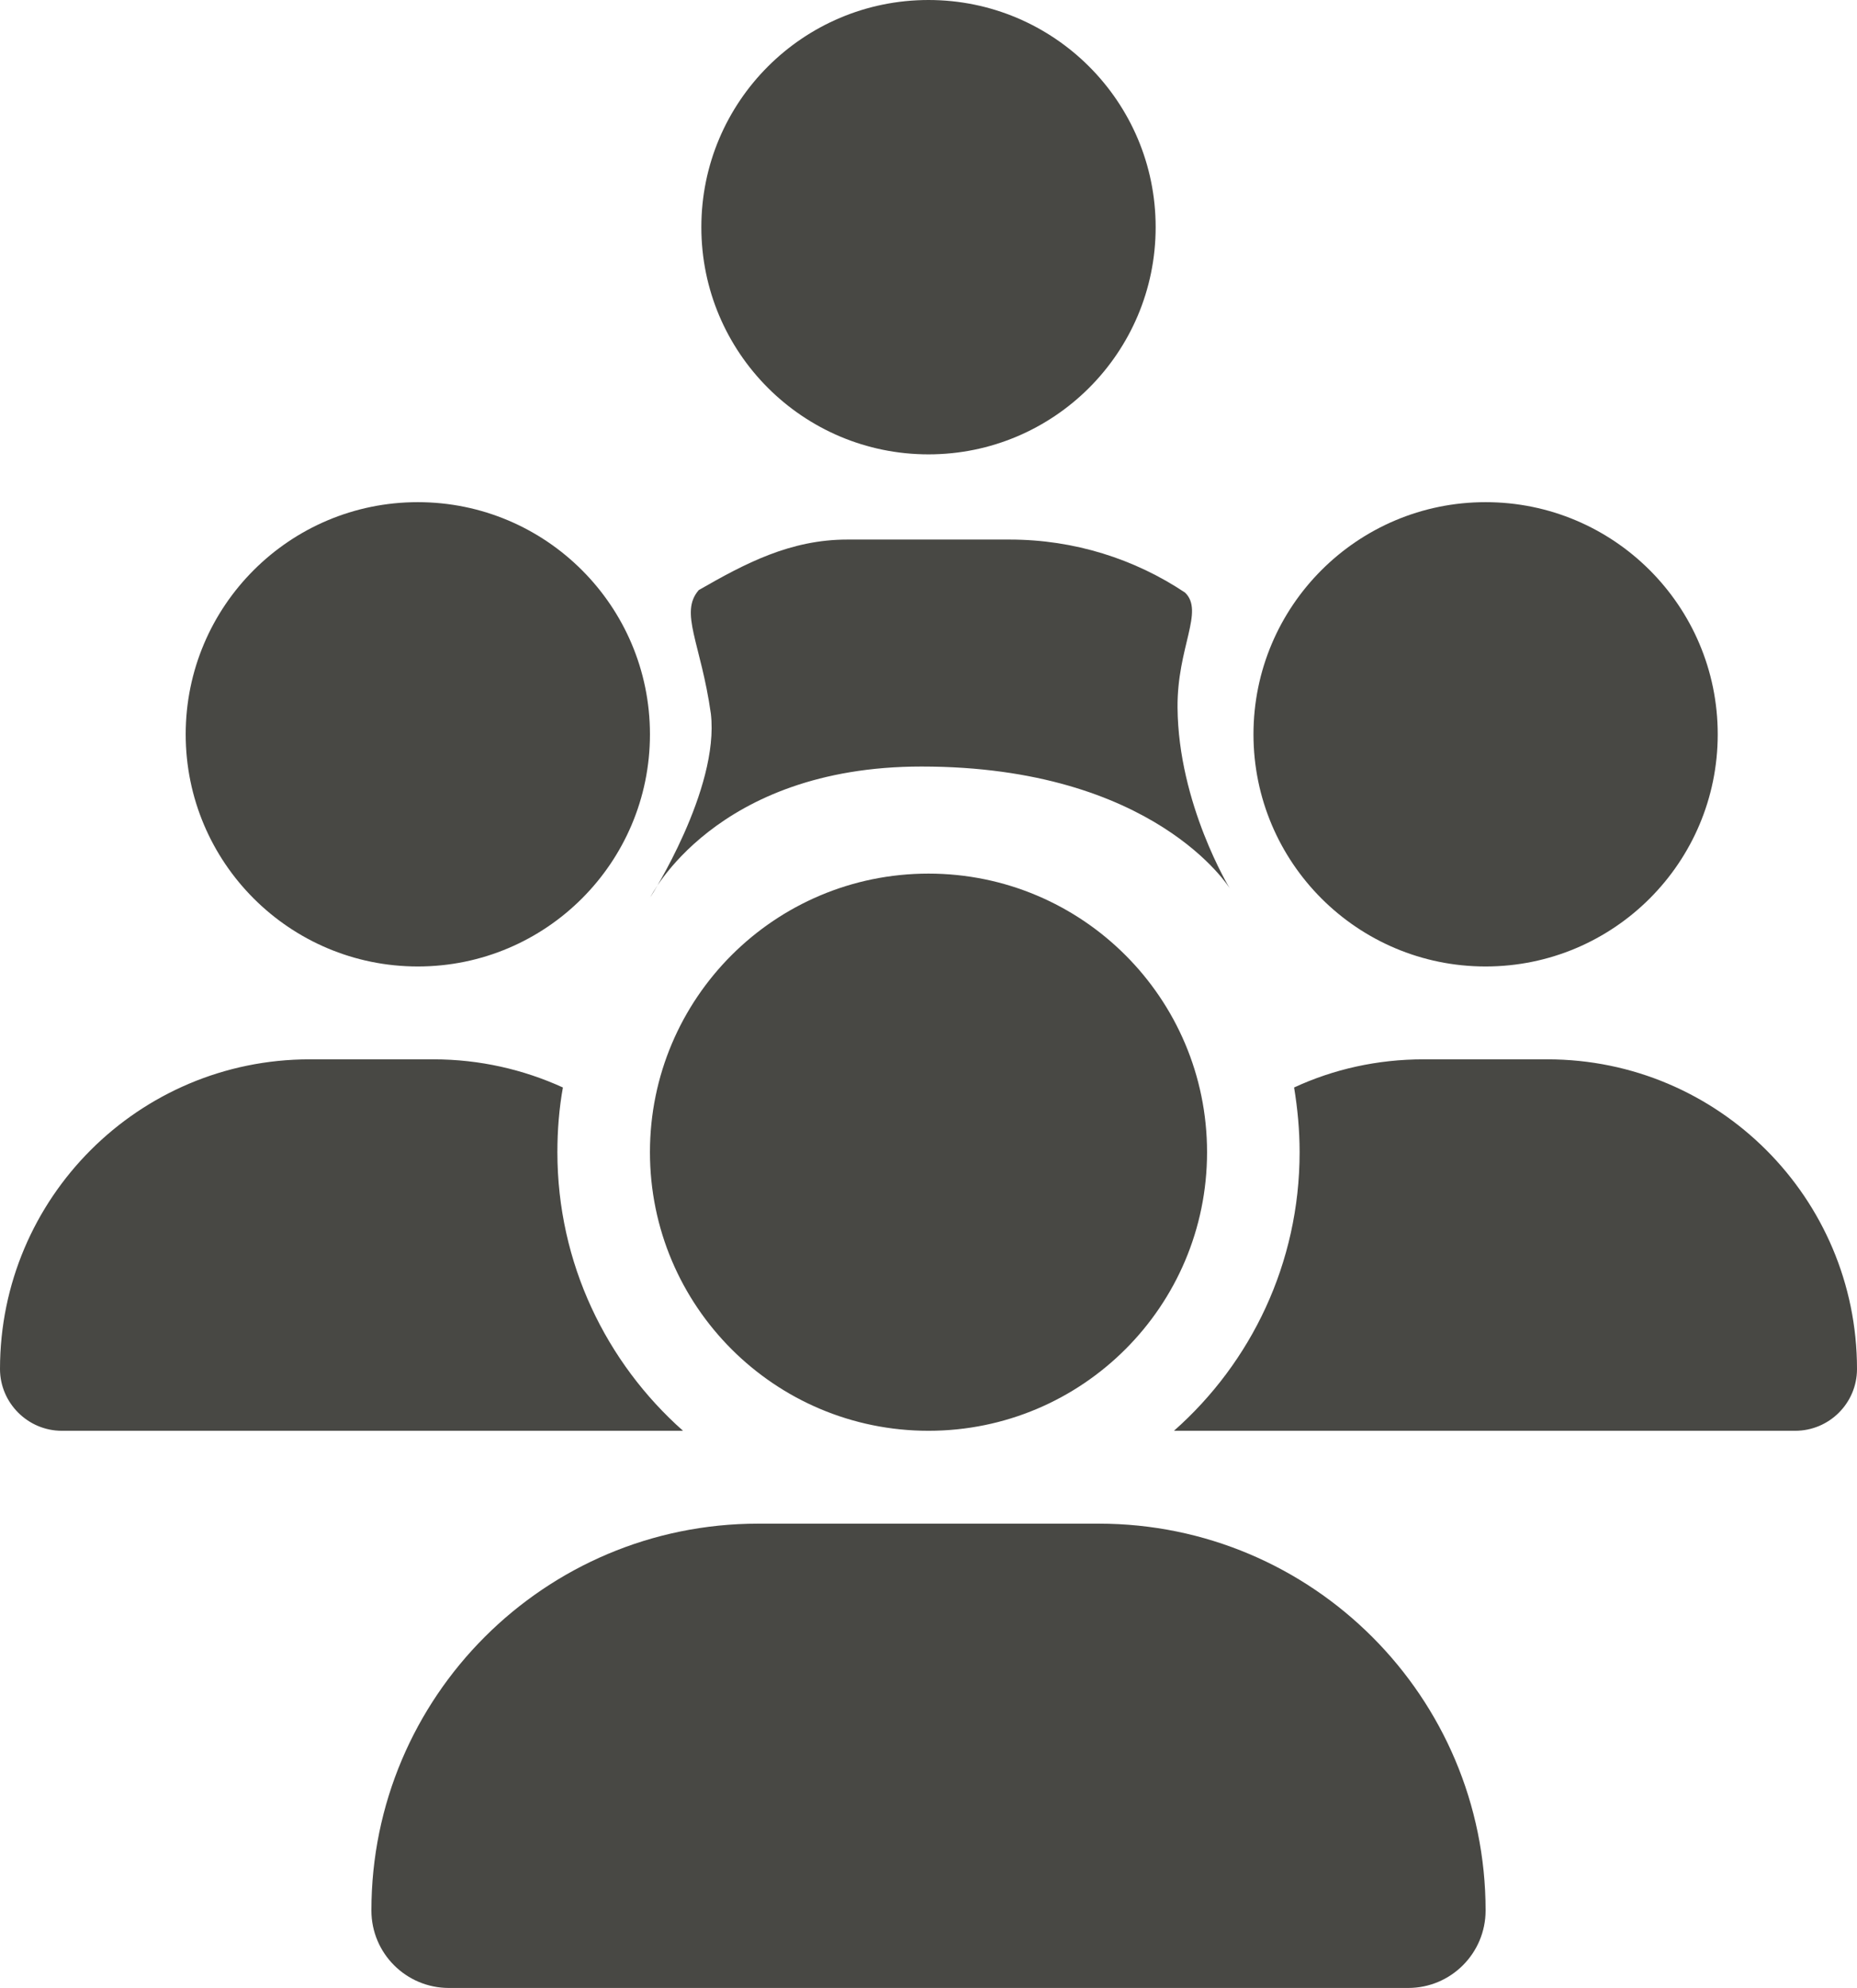<svg version="1.1" xmlns="http://www.w3.org/2000/svg" xmlns:xlink="http://www.w3.org/1999/xlink" width="640" height="685.043" viewBox="0,0,640,685.043"><g transform="translate(80,249.043)"><g data-paper-data="{&quot;isPaintingLayer&quot;:true}" fill="#484844" fill-rule="nonzero" stroke="none" stroke-width="1" stroke-linecap="butt" stroke-linejoin="miter" stroke-miterlimit="10" stroke-dasharray="" stroke-dashoffset="0" style="mix-blend-mode: normal"><path d="M64,-76c44.183,0 80,35.817 80,80c0,44.183 -35.817,80 -80,80c-44.183,0 -80,-35.817 -80,-80c0,-44.183 35.817,-80 80,-80zM432,-76c44.183,0 80,35.817 80,80c0,44.183 -35.817,80 -80,80c-44.183,0 -80,-35.817 -80,-80c0,-44.183 35.817,-80 80,-80zM-80,222.7c0,-58.9 47.8,-106.7 106.7,-106.7h42.7c15.9,0 31,3.5 44.6,9.7c-1.3,7.2 -1.9,14.7 -1.9,22.3c0,38.2 16.8,72.5 43.3,96c-0.2,0 -0.4,0 -0.7,0h-213.4c-11.7,0 -21.3,-9.6 -21.3,-21.3zM325.3,244c-0.2,0 -0.4,0 -0.7,0c26.6,-23.5 43.3,-57.8 43.3,-96c0,-7.6 -0.7,-15 -1.9,-22.3c13.6,-6.3 28.7,-9.7 44.6,-9.7h42.7c58.9,0 106.7,47.8 106.7,106.7c0,11.8 -9.6,21.3 -21.3,21.3zM144,148c0,-53.019 42.981,-96 96,-96c53.019,0 96,42.981 96,96c0,53.019 -42.981,96 -96,96c-53.019,0 -96,-42.981 -96,-96zM48,409.3c0,-73.6 59.7,-133.3 133.3,-133.3h117.4c73.6,0 133.3,59.7 133.3,133.3c0,14.7 -11.9,26.7 -26.7,26.7h-330.6c-14.7,0 -26.7,-11.9 -26.7,-26.7z"/><path d="M161.714,-170.757c0,-43.236 35.05,-78.286 78.286,-78.286c43.236,0 78.286,35.05 78.286,78.286c0,43.236 -35.05,78.286 -78.286,78.286c-43.236,0 -78.286,-35.05 -78.286,-78.286zM267.95,-63.114c22.373,0 43.168,6.731 60.472,18.28c6.692,6.481 -2.76,18.879 -2.594,39.61c0.268,33.296 18.006,62.324 18.006,62.324c0,0 -25.779,-42 -106.235,-42c-71.335,0 -93.435,45 -93.435,45c0,0 23.835,-37.134 20.835,-63.165c-3.448,-24.428 -10.939,-34.835 -4.174,-42.642c15.97,-9.167 31.483,-17.407 51.224,-17.407z"/></g></g></svg>